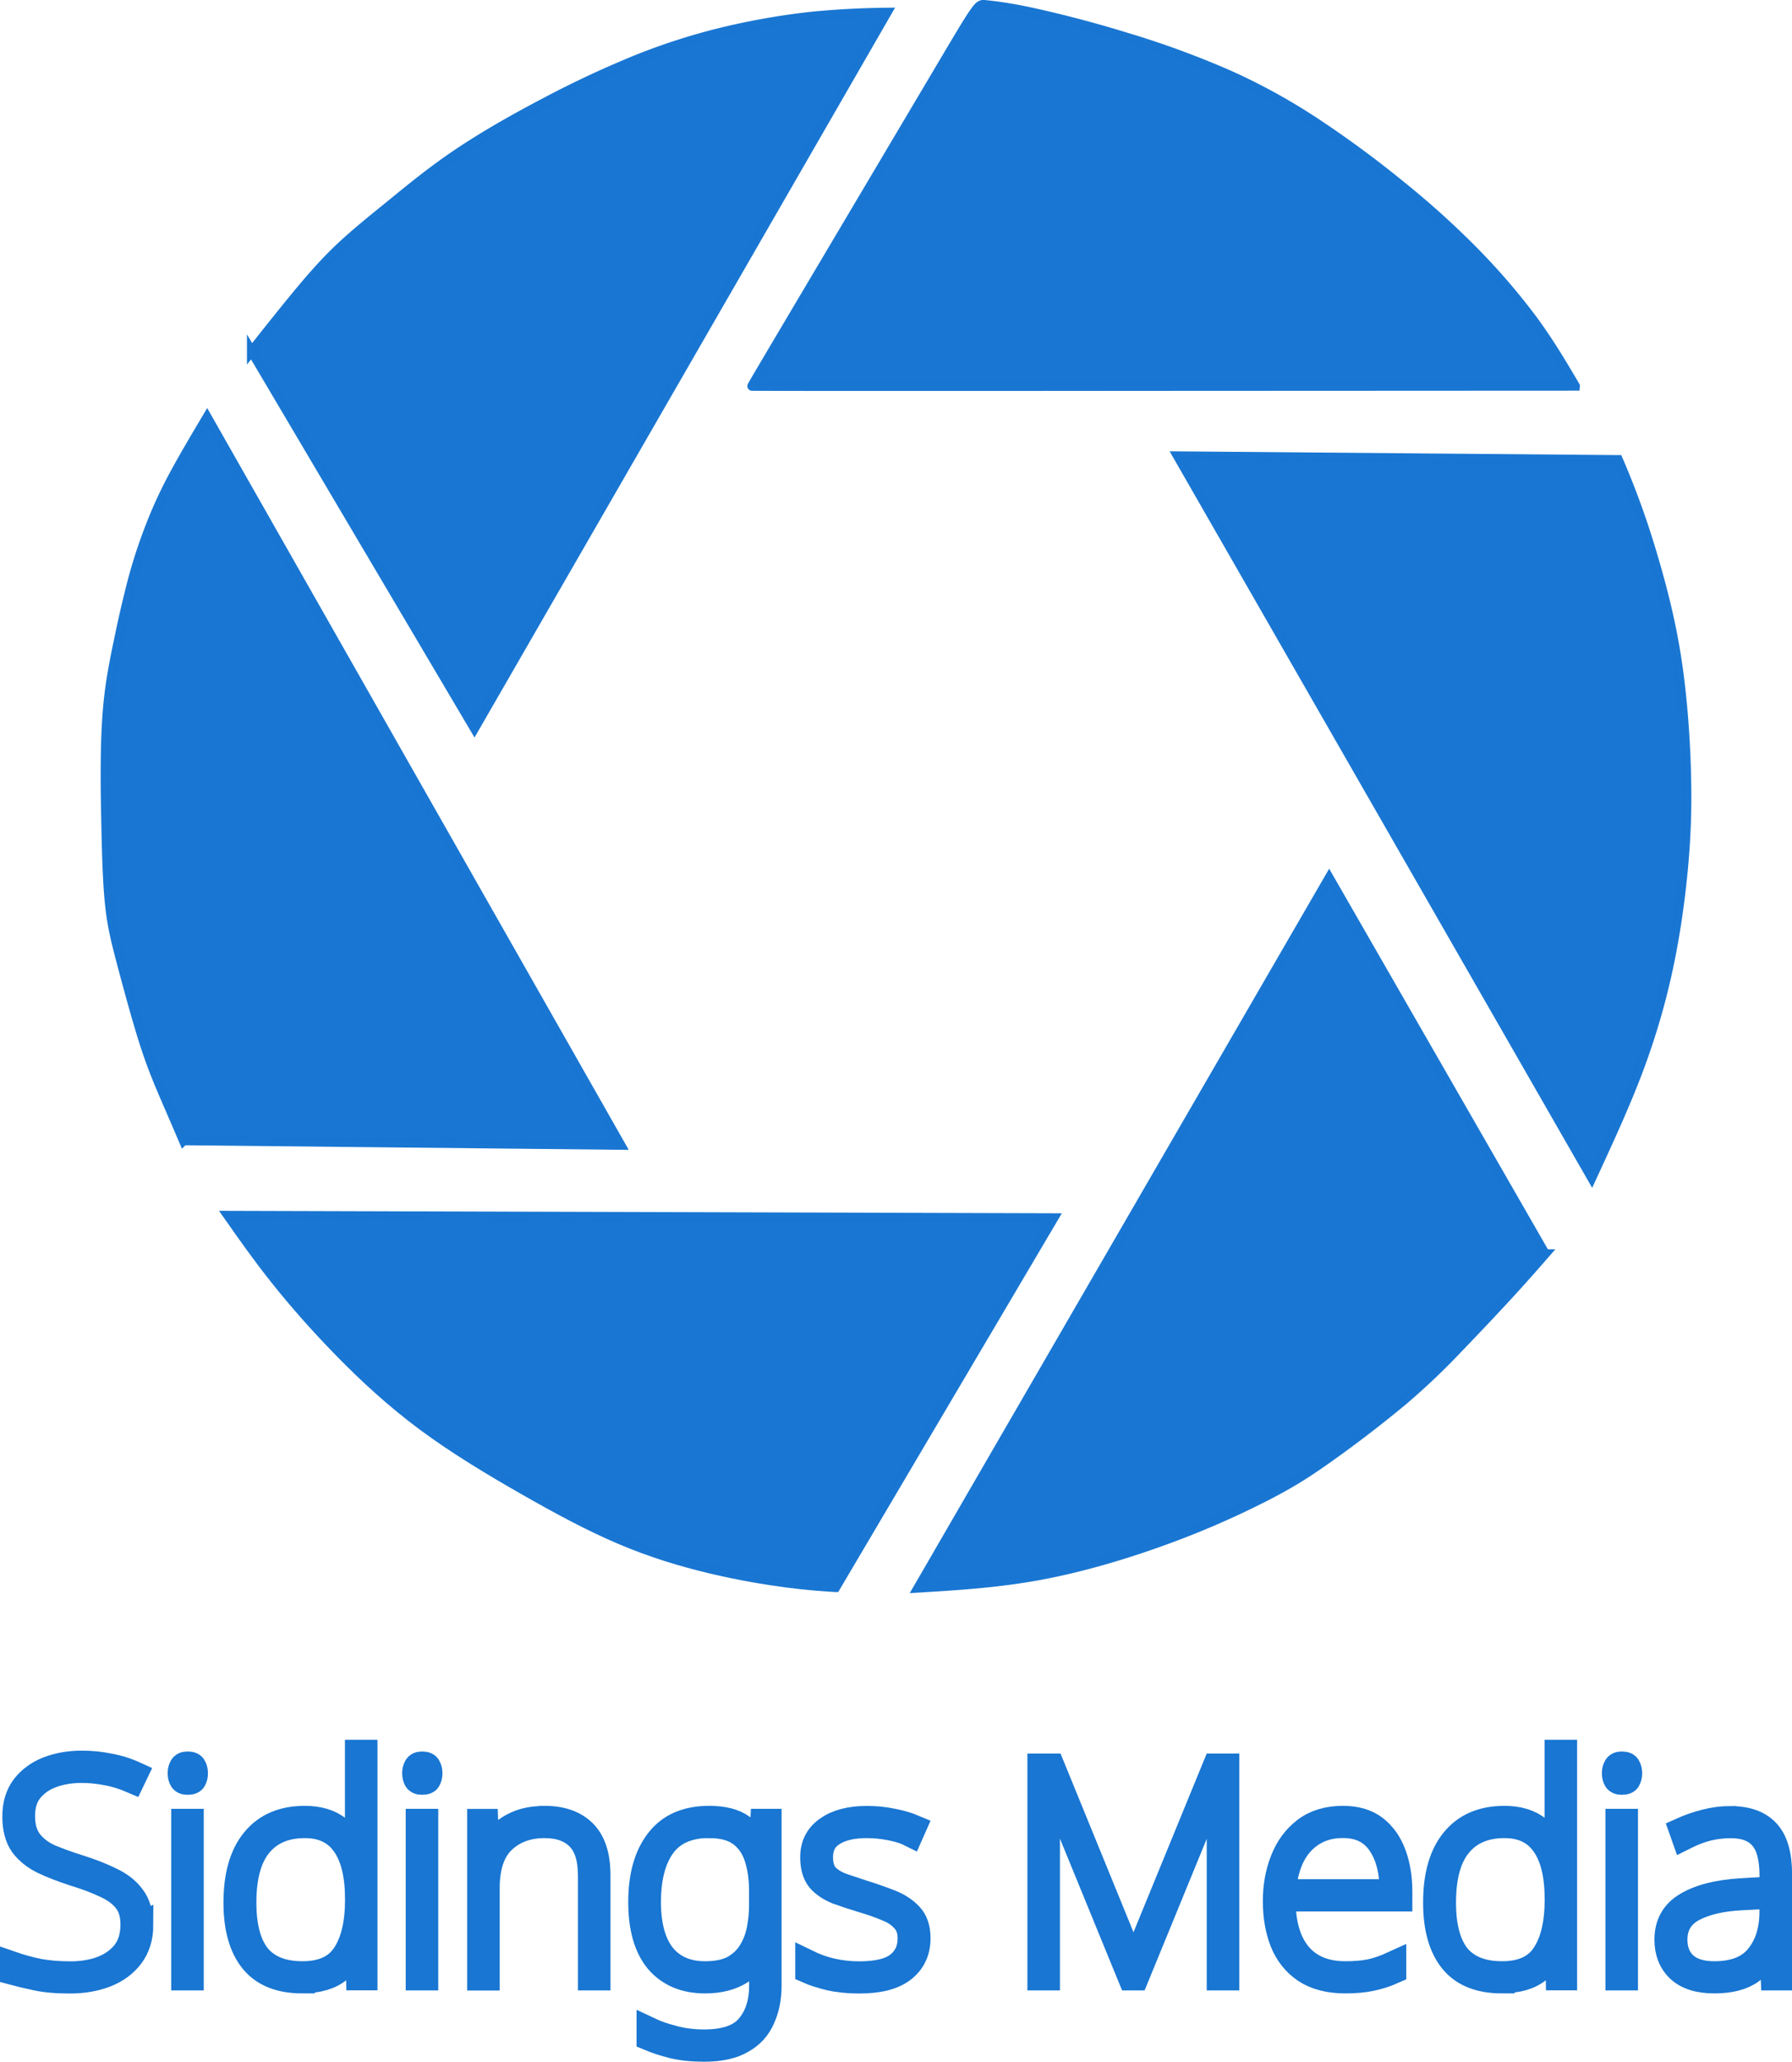 <?xml version="1.0" encoding="UTF-8" standalone="no"?>
<svg
   width="7791.299"
   height="8959.281"
   viewBox="0 0 2061.448 2370.477"
   version="1.1"
   id="svg72"
   sodipodi:docname="logo-vertical.svg"
   inkscape:version="1.2.2 (b0a8486541, 2022-12-01)"
   inkscape:export-filename="rendered/logo-white.svg"
   inkscape:export-xdpi="96"
   inkscape:export-ydpi="96"
   xmlns:inkscape="http://www.inkscape.org/namespaces/inkscape"
   xmlns:sodipodi="http://sodipodi.sourceforge.net/DTD/sodipodi-0.dtd"
   xmlns="http://www.w3.org/2000/svg"
   xmlns:svg="http://www.w3.org/2000/svg">
  <defs
     id="defs76">
    <rect
       x="-902.007"
       y="7165.358"
       width="10990.596"
       height="4434.752"
       id="rect4787" />
  </defs>
  <sodipodi:namedview
     id="namedview74"
     pagecolor="#505050"
     bordercolor="#ffffff"
     borderopacity="1"
     inkscape:showpageshadow="0"
     inkscape:pageopacity="0"
     inkscape:pagecheckerboard="1"
     inkscape:deskcolor="#505050"
     showgrid="false"
     showborder="false"
     inkscape:zoom="0.04"
     inkscape:cx="3612.5"
     inkscape:cy="3712.5"
     inkscape:window-width="1366"
     inkscape:window-height="702"
     inkscape:window-x="0"
     inkscape:window-y="29"
     inkscape:window-maximized="1"
     inkscape:current-layer="svg72" />
  <g
     id="g4731"
     transform="translate(115.804)"
     style="fill:#1976d2;stroke:#1976d2;fill-opacity:1;stroke-opacity:1">
    <path
       style="opacity:0.996;fill:#1976d2;fill-opacity:1;stroke:#1976d2;stroke-width:10.615px;stroke-linecap:butt;stroke-linejoin:miter;stroke-opacity:1"
       d="m 1696.287,443.798 c -14.643,-24.874 -29.287,-49.667 -48.624,-76.026 a 756.126,756.126 0 0 0 -69.005,-79.998 988.857,988.857 0 0 0 -82.405,-74.221 1224.838,1224.838 0 0 0 -96.125,-70.971 705.174,705.174 0 0 0 -101.782,-56.327 1038.926,1038.926 0 0 0 -118.512,-43.449 1377.492,1377.492 0 0 0 -109.565,-28.886 c -28.364,-6.018 -44.612,-7.663 -52.676,-8.505 -8.104,-0.802 -8.064,-0.843 -51.513,72.415 L 792.242,370.821 c -43.369,73.217 -43.208,73.097 -42.968,73.137 0.241,0 0.521,0.201 158.35,0.201 157.869,0 473.246,-0.161 788.662,-0.321 z"
       id="path56" />
    <path
       style="opacity:0.996;fill:#1976d2;fill-opacity:1;stroke:#1976d2;stroke-width:10.615px;stroke-linecap:butt;stroke-linejoin:miter;stroke-opacity:1"
       d="m 1745.754,528.53 -506.865,-4.293 476.375,829.865 c 19.337,-41.844 38.675,-83.648 54.041,-124.57 15.325,-40.881 26.679,-80.84 34.904,-120.117 8.224,-39.277 13.319,-77.871 16.449,-111.21 3.049,-33.339 4.172,-61.422 3.811,-92.796 a 1171.399,1171.399 0 0 0 -5.376,-99.536 c -3.25,-33.499 -8.024,-65.795 -16.168,-101.501 -8.144,-35.706 -19.658,-74.862 -29.768,-104.711 a 960.372,960.372 0 0 0 -27.401,-71.131 z"
       id="path58" />
    <path
       style="opacity:0.996;fill:#1976d2;fill-opacity:1;stroke:#1976d2;stroke-width:10.615px;stroke-linecap:butt;stroke-linejoin:miter;stroke-opacity:1"
       d="m 1661.744,1441.601 -248.538,-432.244 -472.925,816.345 c 46.819,-2.808 93.638,-5.697 143.145,-15.085 49.507,-9.388 101.742,-25.275 147.277,-42.205 a 1016.178,1016.178 0 0 0 112.895,-49.748 c 28.485,-14.804 46.578,-26.479 71.934,-44.612 a 1417.972,1417.972 0 0 0 83.287,-64.151 804.389,804.389 0 0 0 63.629,-60.54 c 20.059,-20.782 42.045,-44.051 58.895,-62.425 16.85,-18.375 28.645,-31.855 40.4,-45.335 z"
       id="path60" />
    <path
       style="opacity:0.996;fill:#1976d2;fill-opacity:1;stroke:#1976d2;stroke-width:10.615px;stroke-linecap:butt;stroke-linejoin:miter;stroke-opacity:1"
       d="m 845.4,1825.061 250.985,-424.862 -950.022,-2.808 c 16.85,24.031 33.7,48.063 54.562,74.221 20.862,26.238 45.736,54.562 73.819,83.247 28.083,28.685 59.376,57.691 95.604,84.571 36.228,26.88 77.35,51.553 116.346,73.819 39.036,22.306 75.905,42.125 111.611,57.21 35.706,15.125 70.329,25.516 103.186,33.299 32.817,7.823 63.95,12.999 87.62,16.088 23.71,3.129 39.999,4.172 56.287,5.215 z"
       id="path62" />
    <path
       style="opacity:0.996;fill:#1976d2;fill-opacity:1;stroke:#1976d2;stroke-width:10.615px;stroke-linecap:butt;stroke-linejoin:miter;stroke-opacity:1"
       d="m 95.292,1311.375 503.014,5.215 -475.853,-836.886 c -15.165,25.476 -30.29,50.951 -41.844,73.057 -11.514,22.106 -19.418,40.801 -26.278,59.096 -6.86,18.294 -12.678,36.228 -17.973,56.127 A 1306.681,1306.681 0 0 0 21.432,732.174 c -4.774,22.467 -9.468,45.535 -12.236,70.168 -2.768,24.593 -3.611,50.751 -3.811,74.02 -0.241,23.269 0.121,43.73 0.521,63.91 0.401,20.18 0.842,40.119 1.685,59.537 0.842,19.458 2.086,38.394 4.774,55.926 2.688,17.532 6.86,33.7 11.835,52.436 4.935,18.655 10.672,39.878 16.409,59.778 5.697,19.859 11.394,38.354 18.094,56.367 6.7,18.014 14.363,35.465 20.621,49.908 6.259,14.443 11.113,25.797 15.967,37.15 z"
       id="path64" />
    <path
       style="opacity:0.995;fill:#1976d2;fill-opacity:1;fill-rule:nonzero;stroke:#1976d2;stroke-width:10.632;stroke-linecap:butt;stroke-linejoin:miter;stroke-miterlimit:4;stroke-dasharray:none;stroke-opacity:1"
       d="M 173.604,403.839 430.006,837.367 904.616,14.202 a 982.919,982.919 0 0 0 -83.849,4.333 c -30.972,3.209 -66.477,9.027 -100.98,17.171 a 722.145,722.145 0 0 0 -102.946,32.617 1159.444,1159.444 0 0 0 -106.556,49.868 c -35.586,18.655 -70.61,38.675 -100.057,58.534 -29.447,19.859 -53.318,39.517 -75.705,57.772 -22.427,18.214 -43.369,34.904 -61.984,52.797 -18.575,17.893 -34.783,36.91 -50.871,56.528 -16.048,19.578 -32.095,39.798 -48.063,60.018 z"
       id="path66" />
  </g>
  <g
     id="g4890"
     transform="matrix(107.561,0,0,107.561,24545.907,-201195.25)"
     style="fill:#1976d2;stroke:#1976d2;fill-opacity:1;stroke-opacity:1">
    <path
       d="m -226.697,1891.094 q 0,0.203 -0.105,0.34 -0.102,0.133 -0.276,0.2 -0.171,0.064 -0.378,0.064 -0.219,0 -0.362,-0.032 -0.14,-0.029 -0.254,-0.06 v -0.092 q 0.127,0.044 0.276,0.076 0.152,0.029 0.346,0.029 0.181,0 0.33,-0.054 0.152,-0.057 0.244,-0.171 0.092,-0.117 0.092,-0.302 0,-0.159 -0.076,-0.254 -0.076,-0.098 -0.219,-0.162 -0.14,-0.067 -0.337,-0.127 -0.184,-0.06 -0.327,-0.127 -0.143,-0.07 -0.225,-0.181 -0.079,-0.114 -0.079,-0.302 0,-0.191 0.095,-0.318 0.098,-0.127 0.26,-0.191 0.165,-0.063 0.365,-0.063 0.149,0 0.289,0.029 0.143,0.025 0.283,0.089 l -0.035,0.073 q -0.146,-0.063 -0.283,-0.086 -0.133,-0.025 -0.26,-0.025 -0.168,0 -0.311,0.051 -0.143,0.051 -0.232,0.159 -0.086,0.105 -0.086,0.276 0,0.171 0.079,0.273 0.079,0.102 0.213,0.162 0.137,0.057 0.298,0.108 0.203,0.063 0.352,0.137 0.152,0.07 0.235,0.184 0.086,0.111 0.086,0.298 z"
       id="path4841"
       style="font-weight:100;font-size:12px;font-family:'Noto Sans';-inkscape-font-specification:'Noto Sans, Thin';white-space:pre;fill:#1976d2;stroke:#1976d2;stroke-width:0.265;fill-opacity:1;stroke-opacity:1" />
    <path
       d="m -226.199,1889.376 q 0.057,0 0.07,0.032 0.016,0.029 0.016,0.067 0,0.041 -0.016,0.07 -0.013,0.029 -0.07,0.029 -0.048,0 -0.064,-0.029 -0.016,-0.029 -0.016,-0.07 0,-0.038 0.016,-0.067 0.016,-0.032 0.064,-0.032 z m 0.041,0.613 v 1.676 h -0.083 v -1.676 z"
       id="path4843"
       style="font-weight:100;font-size:12px;font-family:'Noto Sans';-inkscape-font-specification:'Noto Sans, Thin';white-space:pre;fill:#1976d2;stroke:#1976d2;stroke-width:0.265;fill-opacity:1;stroke-opacity:1" />
    <path
       d="m -224.97,1891.697 q -0.362,0 -0.537,-0.216 -0.175,-0.216 -0.175,-0.622 0,-0.435 0.191,-0.667 0.191,-0.235 0.546,-0.235 0.229,0 0.368,0.114 0.143,0.111 0.194,0.279 h 0.006 q -0.003,-0.108 -0.006,-0.21 0,-0.102 0,-0.2 v -0.689 h 0.083 v 2.413 h -0.07 l -0.006,-0.359 h -0.006 q -0.057,0.159 -0.197,0.276 -0.14,0.114 -0.391,0.114 z m 0,-0.079 q 0.318,0 0.451,-0.206 0.137,-0.209 0.137,-0.581 v -0.01 q 0,-0.381 -0.14,-0.581 -0.14,-0.203 -0.422,-0.203 -0.314,0 -0.483,0.206 -0.168,0.203 -0.168,0.616 0,0.381 0.152,0.572 0.156,0.187 0.473,0.187 z"
       id="path4845"
       style="font-weight:100;font-size:12px;font-family:'Noto Sans';-inkscape-font-specification:'Noto Sans, Thin';white-space:pre;fill:#1976d2;stroke:#1976d2;stroke-width:0.265;fill-opacity:1;stroke-opacity:1" />
    <path
       d="m -223.691,1889.376 q 0.057,0 0.07,0.032 0.016,0.029 0.016,0.067 0,0.041 -0.016,0.07 -0.013,0.029 -0.07,0.029 -0.048,0 -0.064,-0.029 -0.016,-0.029 -0.016,-0.07 0,-0.038 0.016,-0.067 0.016,-0.032 0.064,-0.032 z m 0.041,0.613 v 1.676 h -0.083 v -1.676 z"
       id="path4847"
       style="font-weight:100;font-size:12px;font-family:'Noto Sans';-inkscape-font-specification:'Noto Sans, Thin';white-space:pre;fill:#1976d2;stroke:#1976d2;stroke-width:0.265;fill-opacity:1;stroke-opacity:1" />
    <path
       d="m -222.379,1889.957 q 0.273,0 0.422,0.149 0.149,0.149 0.149,0.46 v 1.099 h -0.083 v -1.095 q 0,-0.279 -0.13,-0.406 -0.127,-0.127 -0.359,-0.127 -0.273,0 -0.445,0.165 -0.168,0.162 -0.168,0.505 v 0.959 h -0.083 v -1.676 h 0.067 l 0.013,0.352 h 0.006 q 0.038,-0.098 0.111,-0.184 0.076,-0.089 0.197,-0.143 0.124,-0.057 0.302,-0.057 z"
       id="path4849"
       style="font-weight:100;font-size:12px;font-family:'Noto Sans';-inkscape-font-specification:'Noto Sans, Thin';white-space:pre;fill:#1976d2;stroke:#1976d2;stroke-width:0.265;fill-opacity:1;stroke-opacity:1" />
    <path
       d="m -220.62,1889.957 q 0.232,0 0.356,0.092 0.127,0.089 0.194,0.229 h 0.006 l 0.016,-0.289 h 0.07 v 1.756 q 0,0.2 -0.07,0.352 -0.067,0.156 -0.219,0.241 -0.152,0.089 -0.406,0.089 -0.194,0 -0.337,-0.035 -0.14,-0.035 -0.254,-0.083 v -0.095 q 0.114,0.054 0.264,0.092 0.149,0.041 0.327,0.041 0.337,0 0.473,-0.165 0.14,-0.165 0.14,-0.438 v -0.133 q 0,-0.092 0,-0.159 0.003,-0.067 0.006,-0.159 h -0.006 q -0.057,0.197 -0.213,0.302 -0.156,0.102 -0.391,0.102 -0.324,0 -0.508,-0.213 -0.181,-0.216 -0.181,-0.632 0,-0.416 0.184,-0.654 0.184,-0.241 0.549,-0.241 z m 0,0.079 q -0.333,0 -0.492,0.216 -0.156,0.216 -0.156,0.6 0,0.375 0.156,0.572 0.159,0.194 0.448,0.194 0.187,0 0.305,-0.063 0.117,-0.067 0.181,-0.172 0.067,-0.108 0.092,-0.238 0.025,-0.13 0.025,-0.26 v -0.152 q 0,-0.2 -0.051,-0.356 -0.051,-0.159 -0.171,-0.248 -0.121,-0.092 -0.337,-0.092 z"
       id="path4851"
       style="font-weight:100;font-size:12px;font-family:'Noto Sans';-inkscape-font-specification:'Noto Sans, Thin';white-space:pre;fill:#1976d2;stroke:#1976d2;stroke-width:0.265;fill-opacity:1;stroke-opacity:1" />
    <path
       d="m -218.385,1891.24 q 0,0.213 -0.159,0.337 -0.156,0.121 -0.47,0.121 -0.175,0 -0.318,-0.032 -0.143,-0.035 -0.235,-0.076 v -0.095 q 0.254,0.124 0.552,0.124 0.289,0 0.416,-0.102 0.127,-0.102 0.127,-0.276 0,-0.124 -0.07,-0.197 -0.067,-0.076 -0.184,-0.121 -0.114,-0.048 -0.254,-0.089 -0.146,-0.044 -0.27,-0.089 -0.121,-0.048 -0.194,-0.13 -0.07,-0.086 -0.07,-0.241 0,-0.197 0.156,-0.305 0.156,-0.111 0.422,-0.111 0.149,0 0.279,0.028 0.13,0.025 0.229,0.067 l -0.035,0.079 q -0.089,-0.045 -0.219,-0.07 -0.127,-0.025 -0.254,-0.025 -0.229,0 -0.362,0.086 -0.13,0.082 -0.13,0.251 0,0.13 0.064,0.2 0.067,0.067 0.175,0.105 0.111,0.038 0.238,0.079 0.14,0.044 0.27,0.095 0.13,0.051 0.213,0.14 0.083,0.086 0.083,0.248 z"
       id="path4853"
       style="font-weight:100;font-size:12px;font-family:'Noto Sans';-inkscape-font-specification:'Noto Sans, Thin';white-space:pre;fill:#1976d2;stroke:#1976d2;stroke-width:0.265;fill-opacity:1;stroke-opacity:1" />
    <path
       d="m -216.115,1891.665 -0.883,-2.156 h -0.006 q 0.003,0.079 0.003,0.137 0,0.054 0,0.127 v 1.892 h -0.083 v -2.267 h 0.133 l 0.864,2.115 h 0.01 l 0.867,-2.115 h 0.127 v 2.267 h -0.083 v -1.911 q 0,-0.048 0,-0.105 0,-0.057 0.003,-0.137 h -0.006 l -0.883,2.153 z"
       id="path4855"
       style="font-weight:100;font-size:12px;font-family:'Noto Sans';-inkscape-font-specification:'Noto Sans, Thin';white-space:pre;fill:#1976d2;stroke:#1976d2;stroke-width:0.265;fill-opacity:1;stroke-opacity:1" />
    <path
       d="m -213.842,1889.957 q 0.216,0 0.349,0.105 0.133,0.105 0.197,0.283 0.064,0.175 0.064,0.397 v 0.079 h -1.248 q -0.003,0.384 0.168,0.591 0.171,0.206 0.498,0.206 0.152,0 0.26,-0.022 0.111,-0.022 0.257,-0.089 v 0.086 q -0.121,0.054 -0.244,0.079 -0.121,0.025 -0.273,0.025 -0.264,0 -0.432,-0.111 -0.165,-0.111 -0.244,-0.305 -0.076,-0.194 -0.076,-0.438 0,-0.238 0.079,-0.438 0.079,-0.203 0.238,-0.324 0.162,-0.124 0.406,-0.124 z m 0,0.079 q -0.267,0 -0.438,0.181 -0.168,0.178 -0.197,0.524 h 1.159 q 0.003,-0.314 -0.127,-0.508 -0.13,-0.197 -0.397,-0.197 z"
       id="path4857"
       style="font-weight:100;font-size:12px;font-family:'Noto Sans';-inkscape-font-specification:'Noto Sans, Thin';white-space:pre;fill:#1976d2;stroke:#1976d2;stroke-width:0.265;fill-opacity:1;stroke-opacity:1" />
    <path
       d="m -212.14,1891.697 q -0.362,0 -0.537,-0.216 -0.175,-0.216 -0.175,-0.622 0,-0.435 0.191,-0.667 0.191,-0.235 0.546,-0.235 0.229,0 0.368,0.114 0.143,0.111 0.194,0.279 h 0.006 q -0.003,-0.108 -0.006,-0.21 0,-0.102 0,-0.2 v -0.689 h 0.083 v 2.413 h -0.07 l -0.006,-0.359 h -0.006 q -0.057,0.159 -0.197,0.276 -0.14,0.114 -0.391,0.114 z m 0,-0.079 q 0.318,0 0.451,-0.206 0.137,-0.209 0.137,-0.581 v -0.01 q 0,-0.381 -0.14,-0.581 -0.14,-0.203 -0.422,-0.203 -0.314,0 -0.483,0.206 -0.168,0.203 -0.168,0.616 0,0.381 0.152,0.572 0.156,0.187 0.473,0.187 z"
       id="path4859"
       style="font-weight:100;font-size:12px;font-family:'Noto Sans';-inkscape-font-specification:'Noto Sans, Thin';white-space:pre;fill:#1976d2;stroke:#1976d2;stroke-width:0.265;fill-opacity:1;stroke-opacity:1" />
    <path
       d="m -210.86,1889.376 q 0.057,0 0.07,0.032 0.016,0.029 0.016,0.067 0,0.041 -0.016,0.07 -0.013,0.029 -0.07,0.029 -0.048,0 -0.064,-0.029 -0.016,-0.029 -0.016,-0.07 0,-0.038 0.016,-0.067 0.016,-0.032 0.064,-0.032 z m 0.041,0.613 v 1.676 h -0.083 v -1.676 z"
       id="path4861"
       style="font-weight:100;font-size:12px;font-family:'Noto Sans';-inkscape-font-specification:'Noto Sans, Thin';white-space:pre;fill:#1976d2;stroke:#1976d2;stroke-width:0.265;fill-opacity:1;stroke-opacity:1" />
    <path
       d="m -209.692,1889.96 q 0.26,0 0.391,0.143 0.13,0.14 0.13,0.451 v 1.111 h -0.07 l -0.013,-0.327 h -0.006 q -0.067,0.146 -0.21,0.254 -0.143,0.105 -0.4,0.105 -0.251,0 -0.381,-0.121 -0.127,-0.121 -0.127,-0.321 0,-0.251 0.21,-0.375 0.213,-0.127 0.587,-0.149 l 0.327,-0.019 v -0.137 q 0,-0.286 -0.108,-0.41 -0.108,-0.127 -0.33,-0.127 -0.127,0 -0.248,0.029 -0.117,0.029 -0.254,0.098 l -0.029,-0.082 q 0.127,-0.057 0.257,-0.089 0.133,-0.035 0.273,-0.035 z m 0.117,0.848 q -0.324,0.016 -0.521,0.121 -0.194,0.105 -0.194,0.327 0,0.168 0.108,0.267 0.108,0.095 0.311,0.095 0.318,0 0.464,-0.181 0.149,-0.181 0.152,-0.47 v -0.175 z"
       id="path4863"
       style="font-weight:100;font-size:12px;font-family:'Noto Sans';-inkscape-font-specification:'Noto Sans, Thin';white-space:pre;fill:#1976d2;stroke:#1976d2;stroke-width:0.265;fill-opacity:1;stroke-opacity:1" />
  </g>
</svg>
